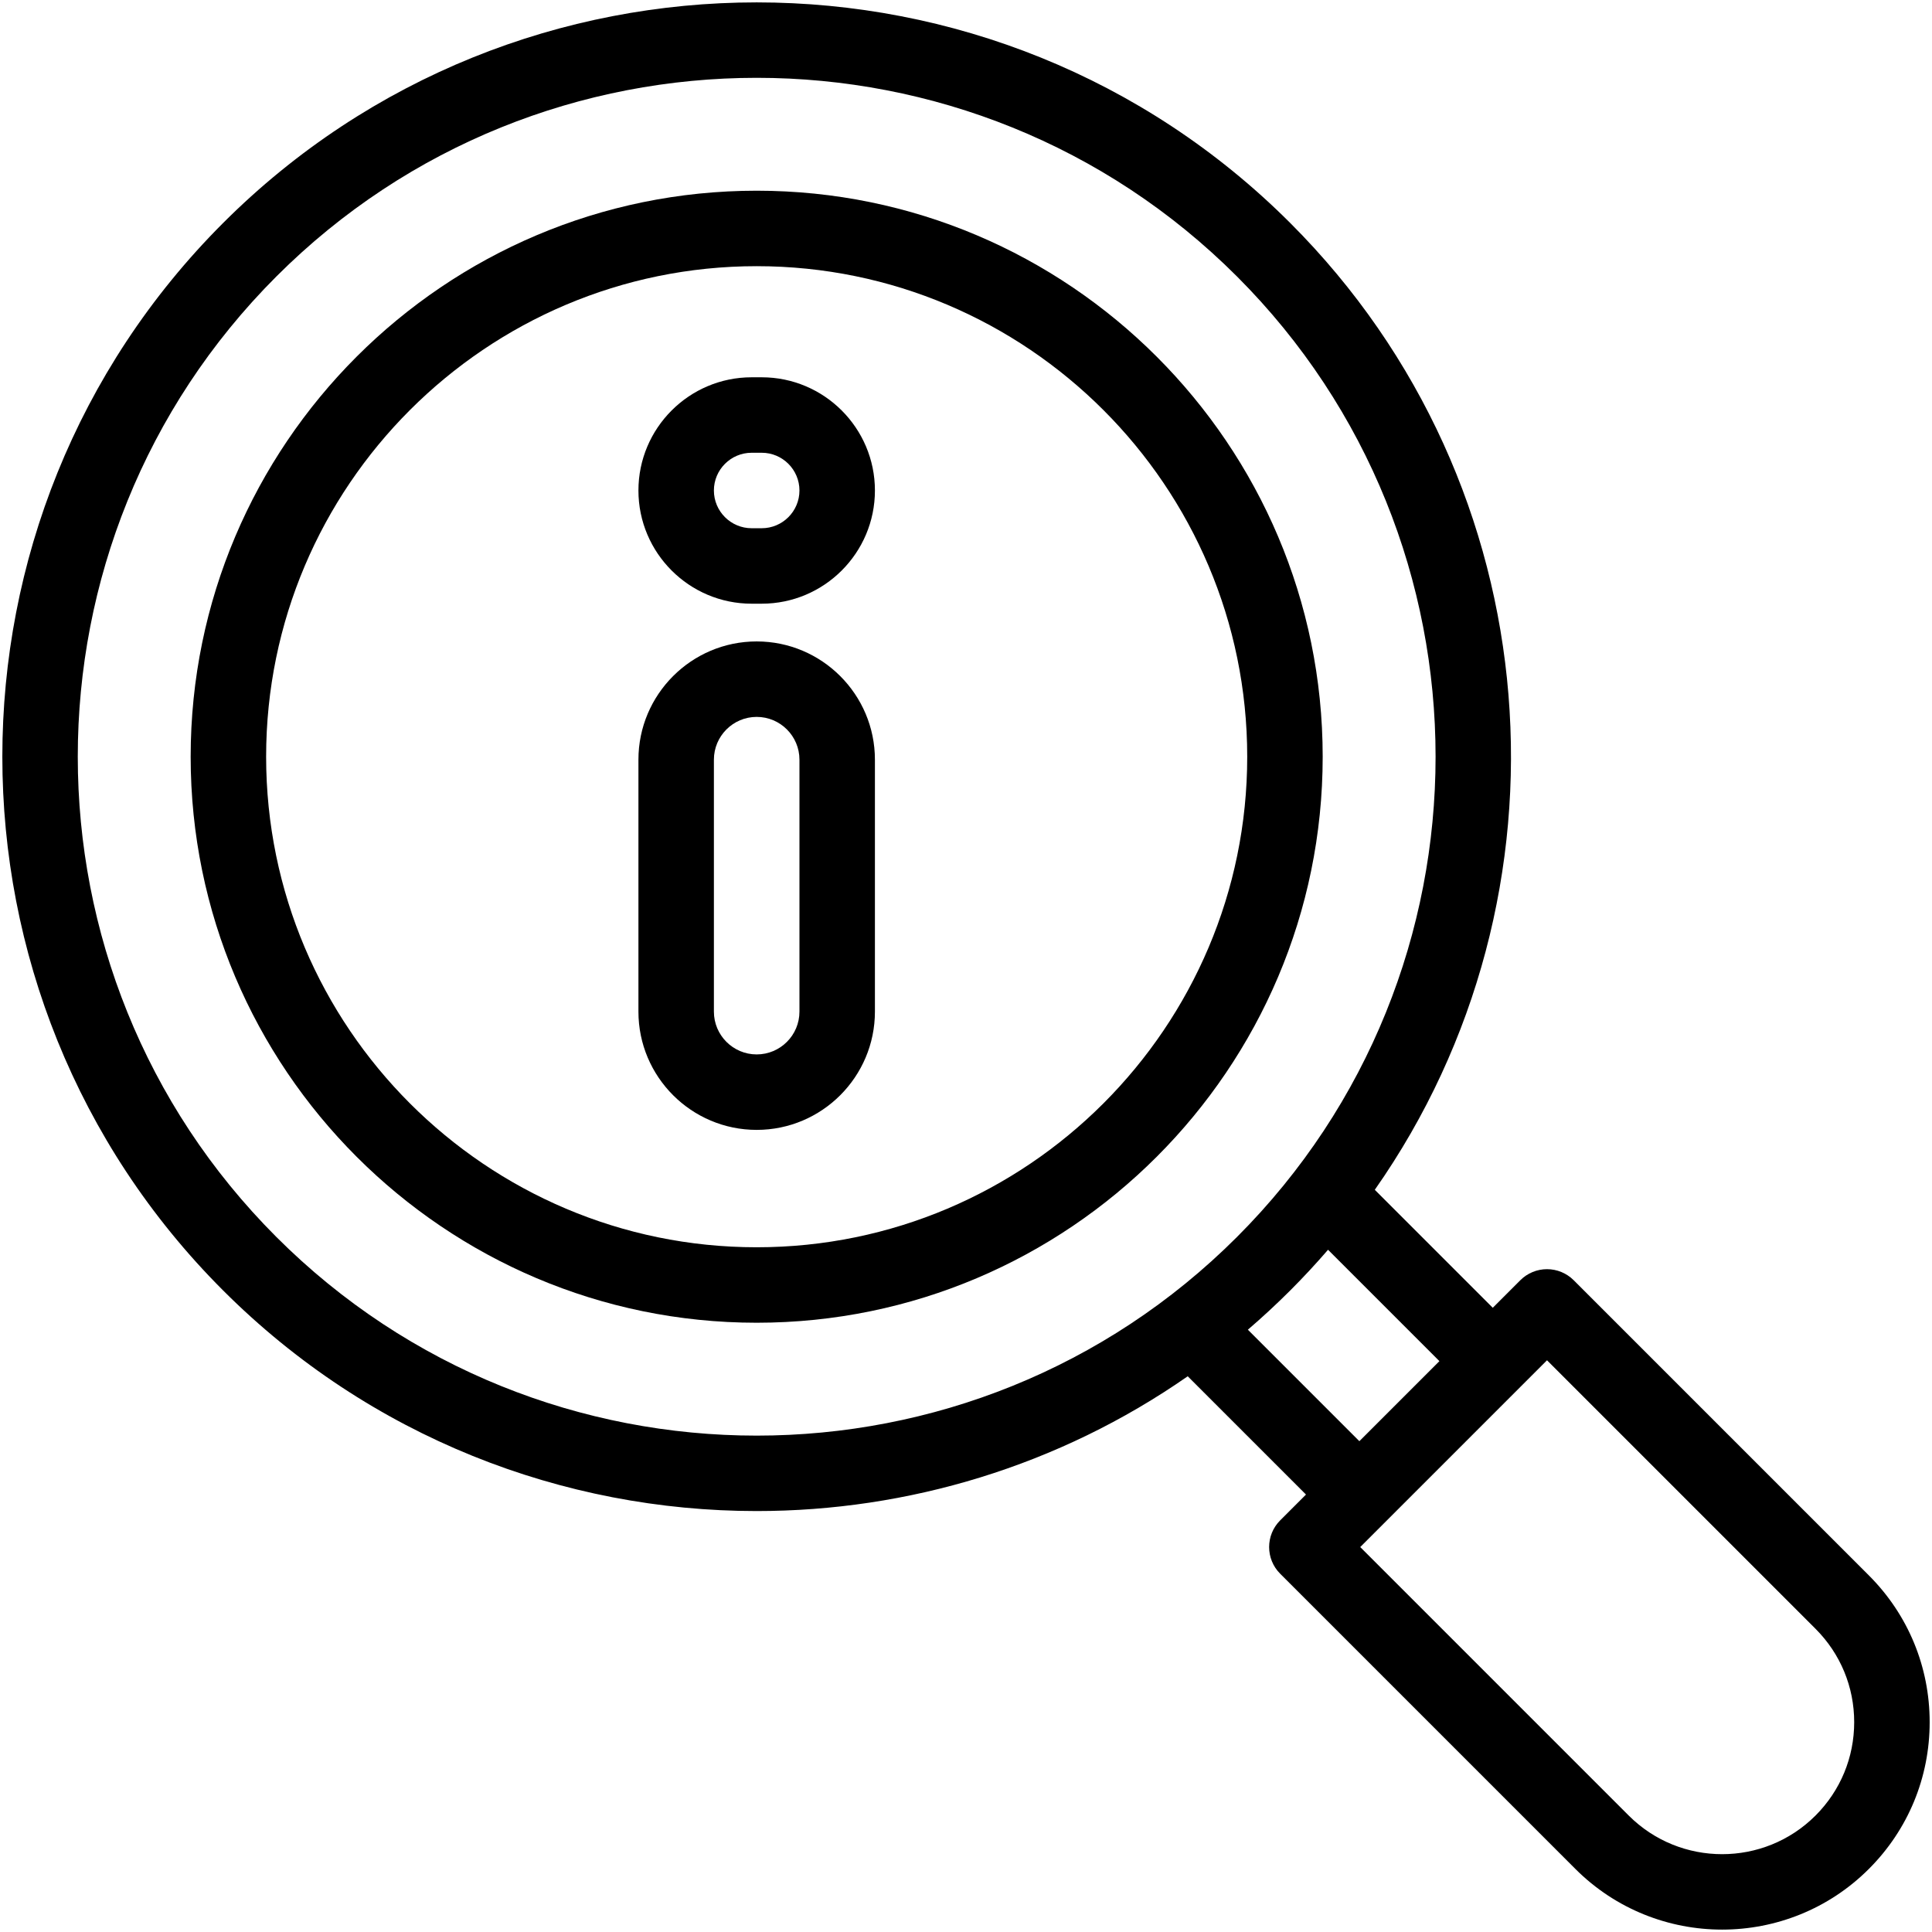 <svg height='100px' width='100px'  fill="#000000" xmlns="http://www.w3.org/2000/svg" xmlns:xlink="http://www.w3.org/1999/xlink" version="1.1" x="0px" y="0px" viewBox="0 0 512 512" style="enable-background:new 0 0 512 512;" xml:space="preserve"><g><g><g><path d="M495.27,417.501l-78.227-78.228c-1.876-1.875-4.419-2.929-7.071-2.929s-5.196,1.054-7.071,2.929l-7.301,7.301     l-31.265-31.266c54.689-77.978,47.231-186.571-22.387-256.191c-77.98-77.979-204.862-77.979-282.843,0     c-77.979,77.98-77.979,204.863,0,282.844c38.99,38.989,90.206,58.484,141.421,58.484c40.023,0,80.045-11.906,114.234-35.716     l31.342,31.342l-6.841,6.841c-3.905,3.905-3.905,10.237,0,14.143l78.227,78.228c10.723,10.722,24.808,16.083,38.892,16.083     s28.168-5.361,38.891-16.083c10.389-10.389,16.109-24.2,16.109-38.892S505.658,427.889,495.27,417.501z M73.248,327.819     c-70.182-70.182-70.182-184.377,0-254.559c35.095-35.096,81.179-52.637,127.279-52.637c46.088,0,92.193,17.55,127.279,52.637     c70.183,70.182,70.183,184.377,0,254.559C257.625,398,143.43,398.001,73.248,327.819z M330.701,352.385     c3.849-3.305,7.602-6.779,11.247-10.424c3.49-3.49,6.818-7.082,9.995-10.76l29.515,29.515l-21.213,21.213L330.701,352.385z      M481.128,481.141c-13.646,13.646-35.851,13.646-49.497,0l-71.155-71.156l6.841-6.841l35.355-35.355l7.301-7.301l71.155,71.156     c6.611,6.61,10.252,15.399,10.252,24.748S487.739,474.531,481.128,481.141z"></path><path d="M200.526,50.539c-82.71,0-150,67.29-150,150s67.29,150,150,150s150-67.29,150-150S283.237,50.539,200.526,50.539z      M200.526,330.539c-71.682,0-130-58.317-130-130s58.318-130,130-130s130,58.317,130,130S272.209,330.539,200.526,330.539z"></path><path d="M200.526,169.986c-17.279,0-31.336,14.058-31.336,31.336v66.774c0,17.278,14.058,31.336,31.336,31.336     s31.336-14.058,31.336-31.336v-66.774C231.863,184.043,217.805,169.986,200.526,169.986z M211.863,268.096     c0,6.251-5.085,11.336-11.336,11.336s-11.336-5.085-11.336-11.336v-66.774c0-6.251,5.085-11.336,11.336-11.336     s11.336,5.085,11.336,11.336V268.096z"></path><path d="M201.863,99.986h-2.673c-16.542,0-30,13.458-30,30s13.458,30,30,30h2.673c16.542,0,30-13.458,30-30     S218.405,99.986,201.863,99.986z M201.863,139.986h-2.673c-5.514,0-10-4.486-10-10s4.486-10,10-10h2.673c5.514,0,10,4.486,10,10     S207.377,139.986,201.863,139.986z"></path></g></g></g></svg>